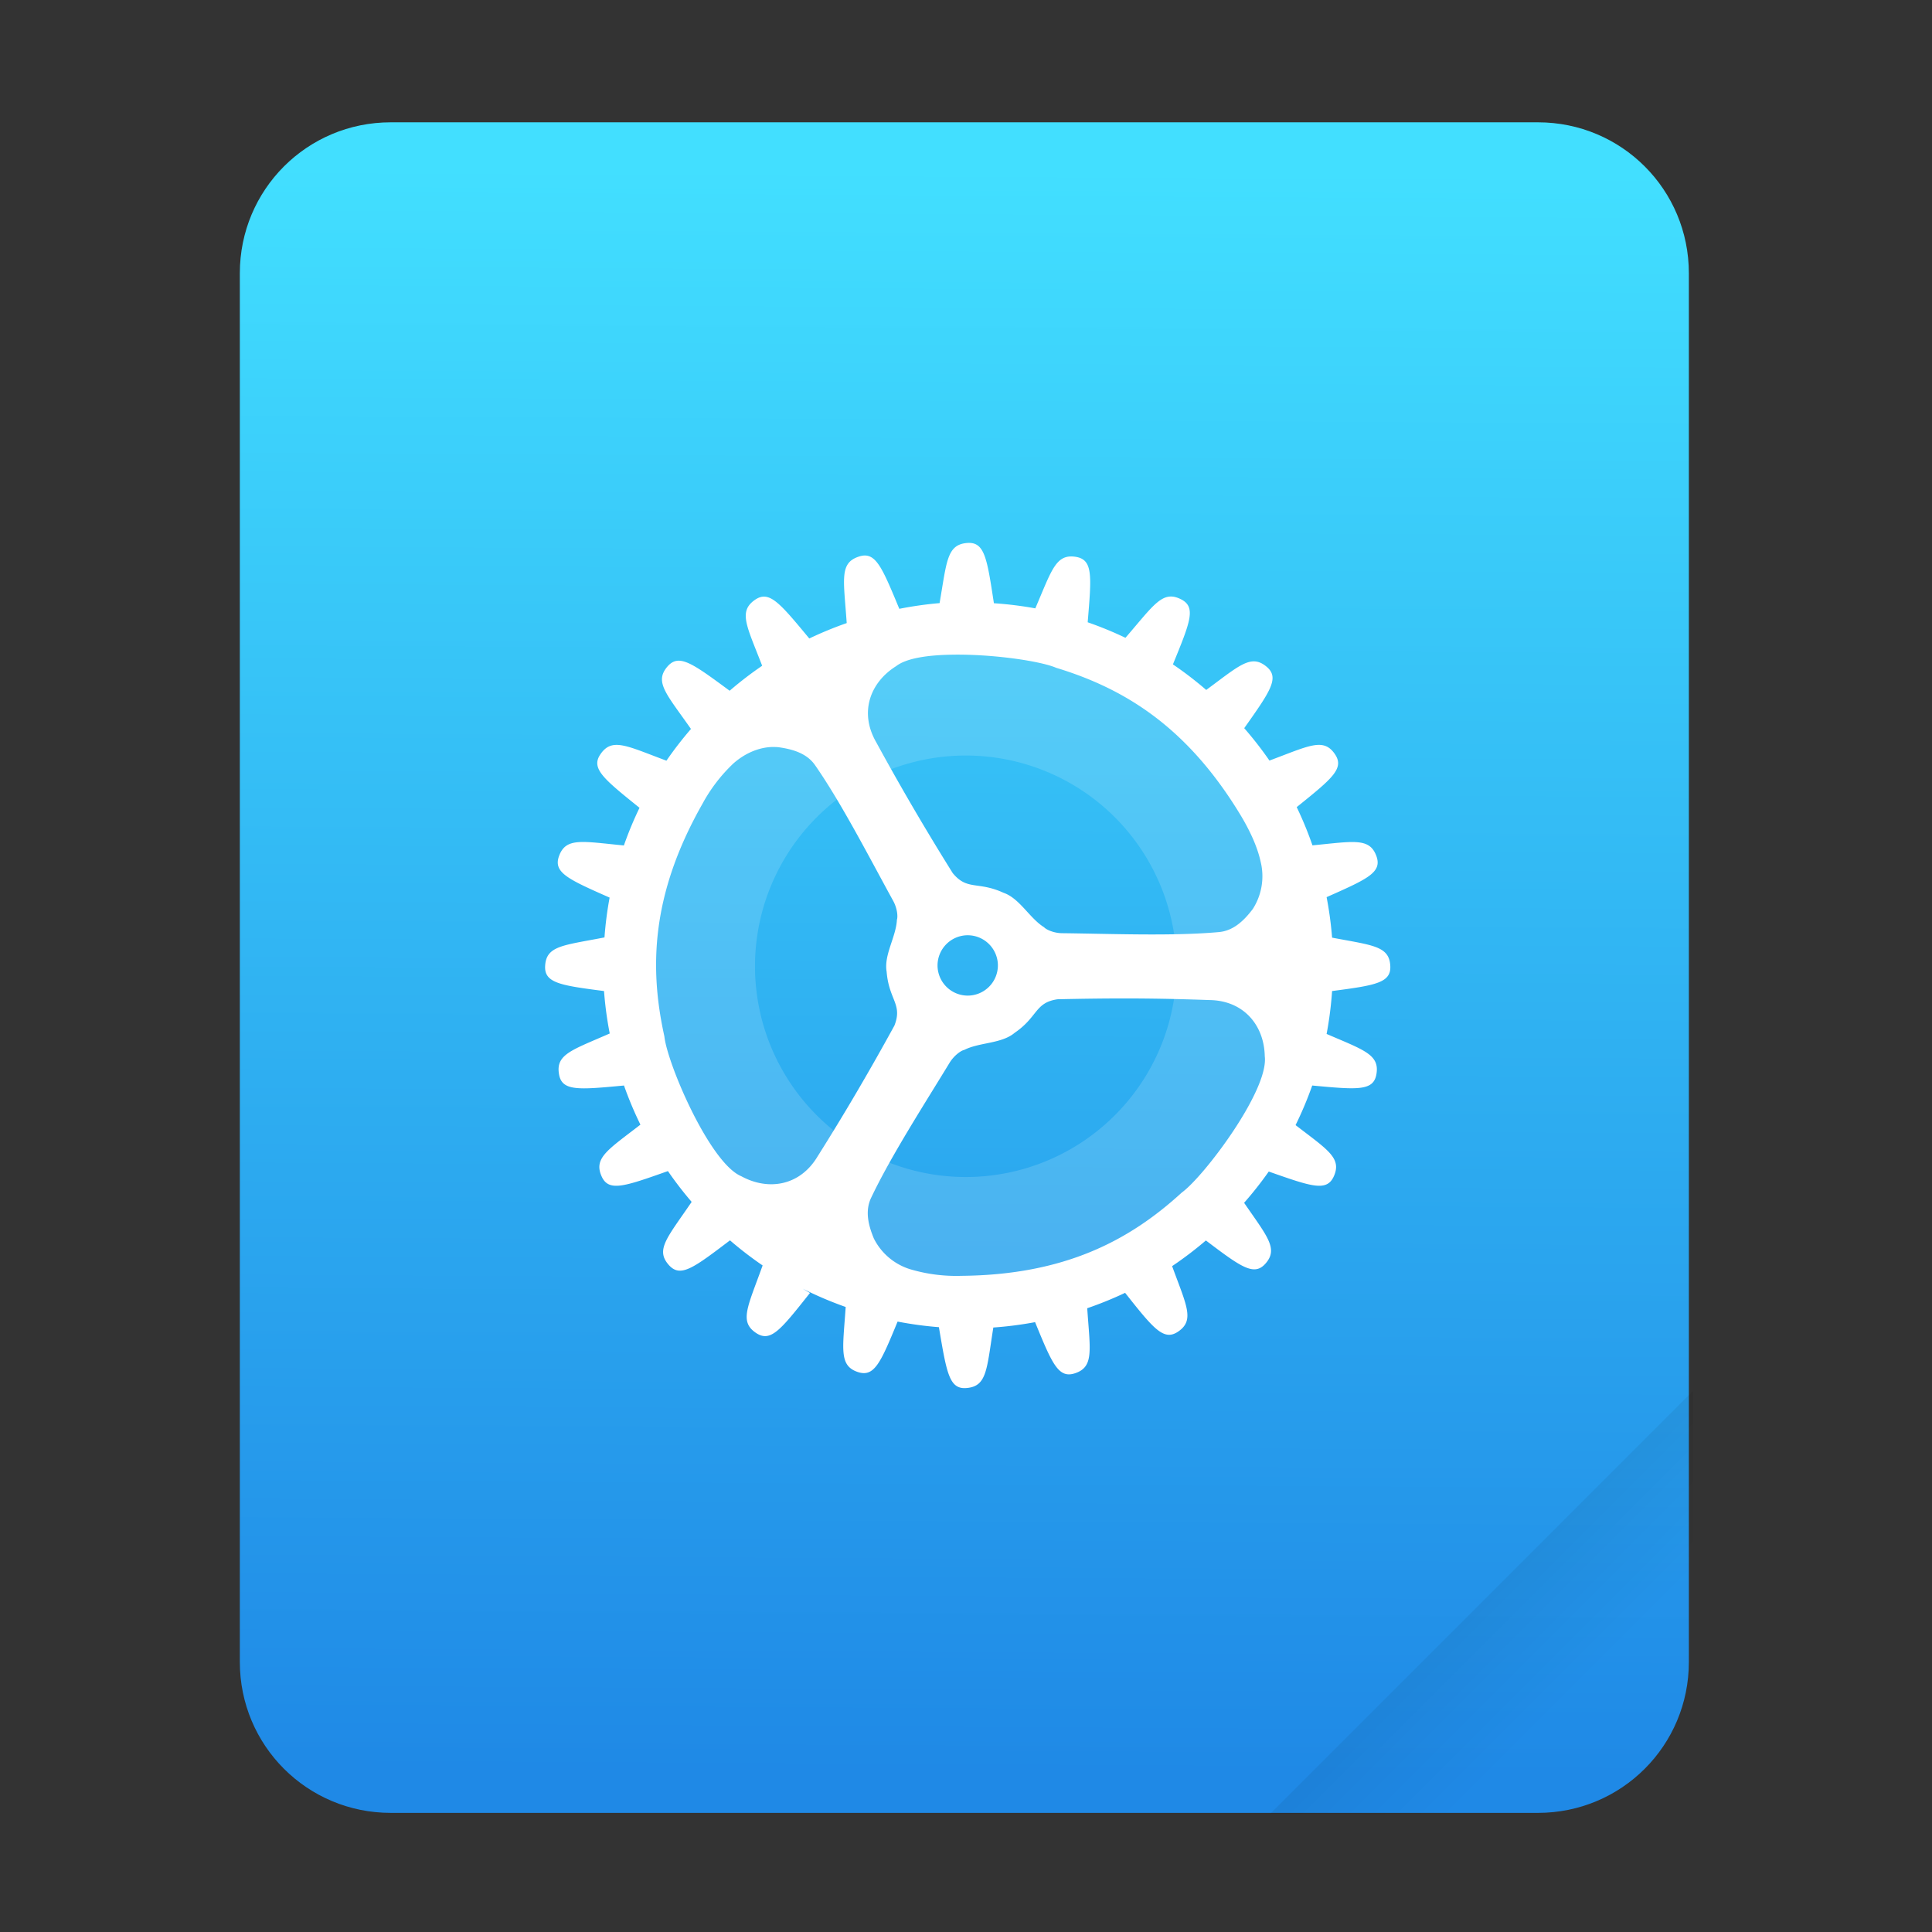 <?xml version="1.0" encoding="UTF-8" standalone="no"?>
<svg
   xmlns:dc="http://purl.org/dc/elements/1.1/"
   xmlns:cc="http://creativecommons.org/ns#"
   xmlns:rdf="http://www.w3.org/1999/02/22-rdf-syntax-ns#"
   xmlns:svg="http://www.w3.org/2000/svg"
   xmlns="http://www.w3.org/2000/svg"
   xmlns:xlink="http://www.w3.org/1999/xlink"
   xmlns:sodipodi="http://sodipodi.sourceforge.net/DTD/sodipodi-0.dtd"
   xmlns:inkscape="http://www.inkscape.org/namespaces/inkscape"
   width="64"
   height="64"
   version="1.1"
   viewBox="0 0 16.933 16.933"
   id="svg25"
   sodipodi:docname="application-vnd.appimage.svg"
   inkscape:version="1.0.2 (e86c870879, 2021-01-15)">
  <rect x="0" y="0" width="16.933" height="16.933" fill="#333333" stroke="none"/>
  <sodipodi:namedview
     pagecolor="#ffffff"
     bordercolor="#666666"
     borderopacity="1"
     objecttolerance="10"
     gridtolerance="10"
     guidetolerance="10"
     inkscape:pageopacity="0"
     inkscape:pageshadow="2"
     inkscape:window-width="1848"
     inkscape:window-height="1056"
     id="namedview27"
     showgrid="false"
     inkscape:zoom="7.1578051"
     inkscape:cx="23.455346"
     inkscape:cy="63.419621"
     inkscape:window-x="72"
     inkscape:window-y="24"
     inkscape:window-maximized="1"
     inkscape:current-layer="svg25" />
  <defs
     id="defs7">
    <linearGradient
       id="a"
       x1="49.571"
       x2="51.714"
       y1="52.714"
       y2="54.857"
       gradientTransform="matrix(2.333,0,0,2.333,-68.667,-72.001)"
       gradientUnits="userSpaceOnUse">
      <stop
         offset="0"
         id="stop2" />
      <stop
         stop-opacity="0"
         offset="1"
         id="stop4" />
    </linearGradient>
    <linearGradient
       id="b"
       x1="7.937"
       x2="7.937"
       y1="15.346"
       y2="16.933"
       gradientUnits="userSpaceOnUse"
       xlink:href="#a-3" />
    <linearGradient
       id="a-3">
      <stop
         offset="0"
         id="stop3" />
      <stop
         stop-opacity="0"
         offset="1"
         id="stop5" />
    </linearGradient>
    <radialGradient
       id="c"
       cx="35"
       cy="4"
       r="3.728"
       gradientTransform="matrix(1.696,0,0,1.073,-24.361,-0.292)"
       gradientUnits="userSpaceOnUse"
       xlink:href="#a-3" />
    <linearGradient
       id="d"
       x1="43"
       x2="46.748"
       y1="12"
       y2="8.252"
       gradientUnits="userSpaceOnUse"
       xlink:href="#a-3" />
    <radialGradient
       id="e"
       cx="52"
       cy="22"
       r="5.206"
       gradientTransform="matrix(0.96,0,0,1.333,2.058,-7.328)"
       gradientUnits="userSpaceOnUse"
       xlink:href="#a-3" />
    <linearGradient
       id="f"
       x1="5.821"
       x2="5.821"
       y1="1.058"
       gradientUnits="userSpaceOnUse"
       xlink:href="#a-3" />
    <radialGradient
       id="g"
       cx="3.175"
       cy="1.323"
       r="0.794"
       gradientTransform="matrix(0,-1.333,1.667,0,0.97,5.292)"
       gradientUnits="userSpaceOnUse"
       xlink:href="#a-3" />
    <linearGradient
       id="h"
       x1="13.758"
       x2="15.081"
       y1="10.583"
       y2="10.583"
       gradientUnits="userSpaceOnUse"
       xlink:href="#a-3" />
    <linearGradient
       id="i"
       x1="3.175"
       x2="1.852"
       y1="8.466"
       y2="8.466"
       gradientUnits="userSpaceOnUse"
       xlink:href="#a-3" />
    <radialGradient
       id="j"
       cx="13.758"
       cy="15.346"
       r="0.794"
       gradientTransform="matrix(0,2,-1.667,0,39.334,-12.171)"
       gradientUnits="userSpaceOnUse"
       xlink:href="#a-3" />
    <radialGradient
       id="k"
       cx="3.175"
       cy="15.346"
       r="0.794"
       gradientTransform="matrix(-1.667,0,0,-2,8.466,46.037)"
       gradientUnits="userSpaceOnUse"
       xlink:href="#a-3" />
    <linearGradient
       id="l"
       x1="7.937"
       x2="7.937"
       y1="15.346"
       y2="16.668"
       gradientUnits="userSpaceOnUse"
       xlink:href="#a-3" />
    <radialGradient
       id="m"
       cx="35"
       cy="4"
       r="3.728"
       gradientTransform="matrix(1.611,0,0,0.805,-21.403,0.78)"
       gradientUnits="userSpaceOnUse"
       xlink:href="#a-3" />
    <linearGradient
       id="n"
       x1="43"
       x2="46.004"
       y1="12"
       y2="8.996"
       gradientUnits="userSpaceOnUse"
       xlink:href="#a-3" />
    <radialGradient
       id="o"
       cx="52"
       cy="22"
       r="5.206"
       gradientTransform="matrix(0.768,0,0,1.227,12.047,-4.999)"
       gradientUnits="userSpaceOnUse"
       xlink:href="#a-3" />
    <linearGradient
       id="p"
       x1="5.821"
       x2="5.821"
       y1="1.058"
       y2="0.265"
       gradientUnits="userSpaceOnUse"
       xlink:href="#a-3" />
    <radialGradient
       id="q"
       cx="3.175"
       cy="1.323"
       r="0.794"
       gradientTransform="matrix(0,-1,1.333,0,1.411,4.233)"
       gradientUnits="userSpaceOnUse"
       xlink:href="#a-3" />
    <linearGradient
       id="r"
       x1="13.758"
       x2="14.816"
       y1="10.583"
       y2="10.583"
       gradientUnits="userSpaceOnUse"
       xlink:href="#a-3" />
    <linearGradient
       id="s"
       x1="3.175"
       x2="2.117"
       y1="8.466"
       y2="8.466"
       gradientUnits="userSpaceOnUse"
       xlink:href="#a-3" />
    <radialGradient
       id="t"
       cx="13.758"
       cy="15.346"
       r="0.794"
       gradientTransform="matrix(0,1.667,-1.333,0,34.219,-7.585)"
       gradientUnits="userSpaceOnUse"
       xlink:href="#a-3" />
    <radialGradient
       id="u"
       cx="3.175"
       cy="15.346"
       r="0.794"
       gradientTransform="matrix(-1.333,0,0,-1.667,7.408,40.921)"
       gradientUnits="userSpaceOnUse"
       xlink:href="#a-3" />
    <linearGradient
       id="v"
       x1="21.039"
       x2="21.039"
       y1="2"
       y2="62"
       gradientTransform="matrix(0.265,0,0,0.265,45.221,-0.507)"
       gradientUnits="userSpaceOnUse">
      <stop
         stop-color="#42dfff"
         offset="0"
         id="stop17" />
      <stop
         stop-color="#1f89e6"
         offset="1"
         id="stop19" />
    </linearGradient>
    <radialGradient
       id="w"
       cx="40"
       cy="12"
       r="8"
       gradientTransform="matrix(0.397,0,0,-0.529,41.517,10.341)"
       gradientUnits="userSpaceOnUse"
       xlink:href="#a-3" />
    <radialGradient
       id="x"
       cx="10.583"
       cy="4.233"
       r="2.117"
       gradientTransform="matrix(-2,0,0,-2,76.971,12.457)"
       gradientUnits="userSpaceOnUse"
       xlink:href="#a-3" />
    <radialGradient
       id="y"
       cx="40"
       cy="12"
       r="8"
       gradientTransform="matrix(0,-0.397,0.529,0,49.455,18.278)"
       gradientUnits="userSpaceOnUse"
       xlink:href="#a-3" />
    <linearGradient
       id="z"
       x1="10.583"
       x2="6.35"
       y1="3.175"
       y2="3.175"
       gradientTransform="matrix(1,0,0,0.667,45.221,1.169)"
       gradientUnits="userSpaceOnUse"
       xlink:href="#a-3" />
    <linearGradient
       id="A"
       x1="10.583"
       x2="8.731"
       y1="3.043"
       y2="3.043"
       gradientTransform="matrix(1,0,0,0.667,45.221,1.169)"
       gradientUnits="userSpaceOnUse"
       xlink:href="#a-3" />
    <radialGradient
       id="B"
       cx="10.583"
       cy="4.233"
       r="2.117"
       gradientTransform="matrix(-0.875,0,0,-0.878,65.065,7.71)"
       gradientUnits="userSpaceOnUse"
       xlink:href="#a-3" />
    <radialGradient
       id="C"
       cx="40"
       cy="12"
       r="8"
       gradientTransform="matrix(0,-0.346,0.233,0,53.011,16.244)"
       gradientUnits="userSpaceOnUse"
       xlink:href="#a-3" />
    <linearGradient
       id="D"
       x1="10.583"
       x2="6.35"
       y1="3.175"
       y2="3.175"
       gradientTransform="matrix(1,0,0,0.667,-14.574,54.57)"
       gradientUnits="userSpaceOnUse"
       xlink:href="#a-3" />
    <linearGradient
       id="E"
       x1="10.583"
       x2="8.724"
       y1="3.043"
       y2="3.043"
       gradientTransform="matrix(1,0,0,0.667,-14.574,54.57)"
       gradientUnits="userSpaceOnUse"
       xlink:href="#a-3" />
    <radialGradient
       id="F"
       cx="40"
       cy="12"
       r="8"
       gradientTransform="matrix(0.379,0,0,-0.232,42.22,6.78)"
       gradientUnits="userSpaceOnUse"
       xlink:href="#a-3" />
    <linearGradient
       id="G"
       x1="40"
       x2="46"
       y1="17"
       y2="11"
       gradientTransform="matrix(0.265,0,0,0.265,45.221,-0.507)"
       gradientUnits="userSpaceOnUse">
      <stop
         stop-color="#fefefe"
         offset="0"
         id="stop26" />
      <stop
         stop-color="#e9e9e9"
         offset="1"
         id="stop28" />
    </linearGradient>
    <linearGradient
       inkscape:collect="always"
       xlink:href="#v"
       id="linearGradient935"
       x1="77.683"
       y1="25.544"
       x2="77.382"
       y2="78.658"
       gradientUnits="userSpaceOnUse"
       gradientTransform="matrix(0.265,0,0,0.265,-15.821,-5.322)" />
    <linearGradient
       id="a-6"
       x1="21.039"
       x2="21.039"
       y1="2"
       y2="62"
       gradientTransform="matrix(0.265,0,0,0.265,-3.153,0.689)"
       gradientUnits="userSpaceOnUse">
      <stop
         stop-color="#858585"
         offset="0"
         id="stop7" />
      <stop
         stop-color="#383838"
         offset="1"
         id="stop9" />
    </linearGradient>
    <linearGradient
       inkscape:collect="always"
       xlink:href="#v"
       id="linearGradient1259"
       gradientUnits="userSpaceOnUse"
       gradientTransform="matrix(0.265,0,0,0.265,-15.821,-5.322)"
       x1="77.683"
       y1="25.544"
       x2="77.382"
       y2="78.658" />
    <linearGradient
       inkscape:collect="always"
       xlink:href="#a"
       id="linearGradient1261"
       gradientUnits="userSpaceOnUse"
       gradientTransform="matrix(2.333,0,0,2.333,-68.667,-72.001)"
       x1="49.571"
       y1="52.714"
       x2="51.714"
       y2="54.857" />
    <linearGradient
       inkscape:collect="always"
       xlink:href="#a"
       id="linearGradient1274"
       gradientUnits="userSpaceOnUse"
       gradientTransform="matrix(2.333,0,0,2.333,-68.667,-72.001)"
       x1="49.571"
       y1="52.714"
       x2="51.714"
       y2="54.857" />
  </defs>
  <path
     id="rect926"
     style="fill:url(#linearGradient935);fill-opacity:1;stroke-width:0.132;stroke-linecap:square"
     d="m 3.425,1.072 c -0.733,0 -1.323,0.59 -1.323,1.323 V 14.566 c 0,0.733 0.59,1.323 1.323,1.323 H 13.479 c 0.733,0 1.323,-0.59 1.323,-1.323 V 2.395 c 0,-0.733 -0.59,-1.323 -1.323,-1.323 z" />
  <g
     transform="scale(0.265)"
     id="g13">
    <path
       d="M 56,46 42,60 h 9 c 2.77,0 5,-2.23 5,-5 z"
       fill="url(#a)"
       fill-rule="evenodd"
       opacity="0.1"
       stroke-width="8.819"
       style="fill:url(#linearGradient1274);paint-order:stroke fill markers"
       id="path11" />
  </g>
  <g
     transform="matrix(0.903,0,0,0.903,0.819,-0.269)"
     fill="#ffffff"
     id="g23">
    <path
       d="m 8.467,6.238 a 3.44,3.44 0 0 0 -3.44,3.44 3.44,3.44 0 0 0 3.44,3.439 3.44,3.44 0 0 0 3.44,-3.44 3.44,3.44 0 0 0 -3.44,-3.44 z m 0,1.393 A 2.046,2.046 0 0 1 10.513,9.677 2.046,2.046 0 0 1 8.467,11.722 2.046,2.046 0 0 1 6.421,9.677 2.046,2.046 0 0 1 8.467,7.631 Z"
       opacity="0.15"
       style="paint-order:stroke markers fill"
       id="path15" />
    <g
       transform="translate(-4.2406e-8,-280.07)"
       style="paint-order:stroke markers fill"
       id="g21">
      <path
         d="m 8.467,304.406 a 2.91,2.91 0 0 0 -2.91,2.91 2.91,2.91 0 0 0 2.91,2.911 2.91,2.91 0 0 0 2.91,-2.91 2.91,2.91 0 0 0 -2.91,-2.91 z m 0,1.323 a 1.587,1.587 0 0 1 1.587,1.588 1.587,1.587 0 0 1 -1.587,1.587 1.587,1.587 0 0 1 -1.588,-1.587 1.587,1.587 0 0 1 1.588,-1.588 z"
         id="path17"
         style="fill:#808080;fill-opacity:1" />
      <path
         d="m 7.938,303.216 h 1.058 v 1.852 H 7.938 Z m 0,6.35 h 1.058 v 1.852 H 7.938 Z m 4.63,-2.778 v 1.058 h -1.852 v -1.058 z m -6.35,0 v 1.058 H 4.366 v -1.058 z m 5.522,3.055 -0.747,0.748 -1.31,-1.31 0.748,-0.748 z m -4.49,-4.49 -0.747,0.748 -1.31,-1.31 0.748,-0.748 z m -1.309,5.238 -0.748,-0.748 1.31,-1.31 0.748,0.748 z m 4.49,-4.49 -0.748,-0.748 1.31,-1.31 0.748,0.748 z"
         id="path19"
         style="fill:#808080;fill-opacity:1" />
    </g>
  </g>
  <g
     id="g1173"
     transform="translate(-17.686,1.552)">
    <g
       transform="translate(-43.76,-1.438)"
       id="g119">
      <g
         opacity="0.15"
         id="g69">
        <path
           fill="url(#b)"
           opacity="1"
           d="m 3.175,15.346 h 10.583 v 1.587 H 3.175 Z"
           transform="translate(45.221,-0.243)"
           id="path49"
           style="fill:url(#b)" />
        <path
           transform="matrix(0.265,0,0,0.265,45.221,-0.243)"
           d="M 35,0 V 7 L 42,0 Z"
           fill="url(#c)"
           opacity="1"
           id="path51"
           style="fill:url(#c)" />
        <path
           transform="matrix(0.265,0,0,0.265,45.221,-0.243)"
           d="m 42,0 -7,7 14,15 9,-9 V 3.545 L 54.455,0 Z"
           fill="url(#d)"
           opacity="1"
           id="path53"
           style="fill:url(#d)" />
        <path
           transform="matrix(0.265,0,0,0.265,45.221,-0.243)"
           d="m 58,13 -9,9 h 9 z"
           fill="url(#e)"
           opacity="1"
           id="path55"
           style="fill:url(#e)" />
        <path
           fill="url(#f)"
           opacity="1"
           d="M 3.175,0 H 9.26 V 1.058 H 3.175 Z"
           transform="translate(45.221,-0.243)"
           id="path57"
           style="fill:url(#f)" />
        <path
           fill="url(#g)"
           opacity="1"
           d="M 1.587,0 H 3.174 V 1.058 H 1.587 Z"
           transform="translate(45.221,-0.243)"
           id="path59"
           style="fill:url(#g)" />
        <path
           fill="url(#h)"
           opacity="1"
           d="m 13.758,5.821 h 1.587 v 9.525 h -1.587 z"
           transform="translate(45.221,-0.243)"
           id="path61"
           style="fill:url(#h)" />
        <path
           fill="url(#i)"
           opacity="1"
           d="M 1.587,1.058 H 3.174 V 15.345 H 1.587 Z"
           transform="translate(45.221,-0.243)"
           id="path63"
           style="fill:url(#i)" />
        <path
           fill="url(#j)"
           opacity="1"
           d="m 13.758,15.346 h 1.587 v 1.587 h -1.587 z"
           transform="translate(45.221,-0.243)"
           id="path65"
           style="fill:url(#j)" />
        <path
           fill="url(#k)"
           opacity="1"
           d="m 1.587,15.346 h 1.587 v 1.587 H 1.587 Z"
           transform="translate(45.221,-0.243)"
           id="path67"
           style="fill:url(#k)" />
      </g>
      <g
         transform="translate(45.221,-0.243)"
         opacity="0.25"
         id="g91">
        <path
           fill="url(#l)"
           opacity="1"
           d="m 3.175,15.346 h 10.583 v 1.587 H 3.175 Z"
           id="path71"
           style="fill:url(#l)" />
        <path
           transform="scale(0.265)"
           d="M 35,0 V 7 L 42,0 Z"
           fill="url(#m)"
           opacity="1"
           id="path73"
           style="fill:url(#m)" />
        <path
           transform="scale(0.265)"
           d="m 42,0 -7,7 14,15 9,-9 V 3.545 L 54.455,0 Z"
           fill="url(#n)"
           opacity="1"
           id="path75"
           style="fill:url(#n)" />
        <path
           transform="scale(0.265)"
           d="m 58,13 -9,9 h 9 z"
           fill="url(#o)"
           opacity="1"
           id="path77"
           style="fill:url(#o)" />
        <path
           fill="url(#p)"
           opacity="1"
           d="M 3.175,0 H 9.26 V 1.058 H 3.175 Z"
           id="path79"
           style="fill:url(#p)" />
        <rect
           x="1.587"
           width="1.587"
           height="1.058"
           ry="0"
           fill="url(#q)"
           opacity="1"
           id="rect81"
           y="0"
           style="fill:url(#q)" />
        <path
           fill="url(#r)"
           opacity="1"
           d="m 13.758,5.821 h 1.587 v 9.525 h -1.587 z"
           id="path83"
           style="fill:url(#r)" />
        <path
           fill="url(#s)"
           opacity="1"
           d="M 1.587,1.058 H 3.174 V 15.345 H 1.587 Z"
           id="path85"
           style="fill:url(#s)" />
        <path
           fill="url(#t)"
           opacity="1"
           d="m 13.758,15.346 h 1.587 v 1.587 h -1.587 z"
           id="path87"
           style="fill:url(#t)" />
        <path
           fill="url(#u)"
           opacity="1"
           d="m 1.587,15.346 h 1.587 v 1.587 H 1.587 Z"
           id="path89"
           style="fill:url(#u)" />
      </g>
      <path
         d="m 48.132,0.022 a 0.528,0.528 0 0 0 -0.53,0.53 v 14.815 c 0,0.293 0.237,0.53 0.53,0.53 h 11.112 c 0.293,0 0.53,-0.237 0.53,-0.53 V 5.048 c 0,-0.264 -0.162,-0.69 -0.53,-1.058 L 55.804,0.55 A 1.325,1.325 0 0 0 54.746,0.021 Z"
         fill="url(#v)"
         id="path93"
         style="fill:url(#v)" />
      <path
         d="m 57.392,3.99 v 4.234 h 2.381 V 5.049 c 0,-0.035 -0.007,-0.08 -0.01,-0.12 -0.04,-0.263 -0.202,-0.621 -0.519,-0.938 z"
         fill="url(#w)"
         opacity="0.05"
         id="path95"
         style="fill:url(#w)" />
      <path
         fill="none"
         d="m 53.942,-0.785 h 6.636 V 5.85 h -6.636 z"
         id="path97" />
      <rect
         x="51.571"
         y="3.991"
         width="4.233"
         height="4.233"
         ry="0"
         fill="url(#x)"
         opacity="0.05"
         id="rect99"
         style="fill:url(#x)" />
      <path
         d="m 51.571,0.022 v 2.381 h 4.233 V 0.551 A 1.325,1.325 0 0 0 54.746,0.022 Z"
         fill="url(#y)"
         opacity="0.05"
         id="path101"
         style="fill:url(#y)" />
      <rect
         x="51.571"
         y="2.403"
         width="4.233"
         height="1.587"
         ry="0"
         fill="url(#z)"
         opacity="0.05"
         id="rect103"
         style="fill:url(#z)" />
      <rect
         x="52.894"
         y="2.403"
         width="2.91"
         height="1.587"
         ry="0"
         fill="url(#A)"
         opacity="0.2"
         id="rect105"
         style="fill:url(#A)" />
      <rect
         x="52.894"
         y="3.991"
         width="2.91"
         height="2.91"
         ry="0"
         fill="url(#B)"
         opacity="0.2"
         id="rect107"
         style="fill:url(#B)" />
      <path
         d="m 52.894,0.022 v 2.381 h 2.91 V 0.551 A 1.4,1.4 0 0 0 55.36,0.176 L 54.746,0.022 Z"
         fill="url(#C)"
         opacity="0.2"
         id="path109"
         style="fill:url(#C)" />
      <rect
         transform="rotate(-90)"
         x="-8.224"
         y="55.804"
         width="4.233"
         height="1.587"
         ry="0"
         fill="url(#D)"
         opacity="0.05"
         id="rect111"
         style="fill:url(#D)" />
      <rect
         transform="rotate(-90)"
         x="-6.901"
         y="55.804"
         width="2.91"
         height="1.587"
         ry="0"
         fill="url(#E)"
         opacity="0.2"
         id="rect113"
         style="fill:url(#E)" />
      <path
         d="m 57.392,3.99 v 2.911 h 2.381 V 5.05 L 59.657,4.584 c -0.086,-0.192 -0.22,-0.4 -0.413,-0.592 z"
         fill="url(#F)"
         opacity="0.2"
         id="path115"
         style="fill:url(#F)" />
      <path
         d="m 55.275,0.133 v 3.856 c 0,0.293 0.236,0.53 0.53,0.53 h 3.826 a 2.017,2.017 0 0 0 -0.382,-0.53 l -3.44,-3.44 A 1.375,1.375 0 0 0 55.28,0.133 Z"
         fill="url(#G)"
         id="path117"
         style="fill:url(#G)" />
    </g>
    <path
       class="ColorScheme-Text"
       d="m 9.927,4.4 c -0.177,0.015 -0.177,0.163 -0.24,0.527 a 3.2,3.184 0 0 0 -0.353,0.05 c -0.156,-0.376 -0.21,-0.507 -0.357,-0.457 -0.17,0.057 -0.13,0.202 -0.104,0.582 a 3.2,3.184 0 0 0 -0.328,0.135 c -0.263,-0.317 -0.353,-0.427 -0.48,-0.336 -0.143,0.103 -0.066,0.23 0.067,0.575 a 3.2,3.184 0 0 0 -0.285,0.219 c -0.331,-0.244 -0.446,-0.329 -0.547,-0.21 -0.114,0.135 -0.007,0.238 0.208,0.545 a 3.2,3.184 0 0 0 -0.215,0.278 c -0.347,-0.129 -0.475,-0.204 -0.576,-0.06 -0.09,0.127 0.021,0.216 0.34,0.473 a 3.2,3.184 0 0 0 -0.137,0.33 c -0.365,-0.035 -0.508,-0.073 -0.568,0.092 -0.053,0.145 0.076,0.203 0.443,0.365 a 3.2,3.184 0 0 0 -0.045,0.349 c -0.36,0.07 -0.509,0.072 -0.52,0.247 -0.01,0.152 0.13,0.173 0.516,0.223 a 3.2,3.184 0 0 0 0.05,0.372 c -0.33,0.145 -0.473,0.182 -0.445,0.354 0.024,0.153 0.166,0.14 0.57,0.102 a 3.2,3.184 0 0 0 0.144,0.343 c -0.282,0.218 -0.41,0.29 -0.342,0.449 0.061,0.143 0.196,0.095 0.583,-0.042 a 3.2,3.184 0 0 0 0.208,0.27 c -0.212,0.312 -0.319,0.417 -0.202,0.551 0.102,0.117 0.215,0.031 0.538,-0.214 a 3.2,3.184 0 0 0 0.286,0.22 c -0.129,0.36 -0.207,0.49 -0.06,0.59 0.13,0.089 0.217,-0.024 0.475,-0.349 l -0.063,-0.037 a 3.2,3.184 0 0 0 0.376,0.16 c -0.025,0.37 -0.06,0.514 0.106,0.57 0.145,0.048 0.2,-0.08 0.349,-0.442 a 3.2,3.184 0 0 0 0.362,0.049 c 0.069,0.408 0.091,0.549 0.247,0.533 0.175,-0.017 0.172,-0.166 0.23,-0.53 a 3.2,3.184 0 0 0 0.366,-0.047 c 0.15,0.367 0.205,0.496 0.35,0.448 0.168,-0.056 0.132,-0.2 0.107,-0.57 a 3.2,3.184 0 0 0 0.332,-0.135 c 0.25,0.316 0.339,0.426 0.466,0.339 0.145,-0.1 0.072,-0.228 -0.054,-0.573 a 3.2,3.184 0 0 0 0.296,-0.225 c 0.31,0.235 0.423,0.316 0.523,0.202 0.114,-0.13 0.014,-0.238 -0.188,-0.532 a 3.2,3.184 0 0 0 0.216,-0.274 c 0.378,0.133 0.511,0.18 0.572,0.038 0.068,-0.158 -0.058,-0.23 -0.337,-0.445 a 3.2,3.184 0 0 0 0.146,-0.347 c 0.398,0.037 0.539,0.05 0.563,-0.102 0.028,-0.17 -0.113,-0.21 -0.437,-0.35 a 3.2,3.184 0 0 0 0.048,-0.376 c 0.382,-0.05 0.52,-0.072 0.51,-0.223 -0.01,-0.173 -0.158,-0.178 -0.51,-0.245 a 3.2,3.184 0 0 0 -0.048,-0.355 c 0.361,-0.16 0.489,-0.217 0.436,-0.361 -0.06,-0.163 -0.201,-0.127 -0.56,-0.093 a 3.2,3.184 0 0 0 -0.138,-0.335 c 0.313,-0.252 0.422,-0.34 0.333,-0.467 -0.1,-0.144 -0.228,-0.069 -0.572,0.059 a 3.2,3.184 0 0 0 -0.221,-0.284 c 0.232,-0.328 0.313,-0.444 0.193,-0.541 -0.135,-0.11 -0.238,-0.006 -0.526,0.206 a 3.2,3.184 0 0 0 -0.292,-0.224 c 0.153,-0.374 0.207,-0.504 0.068,-0.572 -0.16,-0.079 -0.235,0.051 -0.484,0.339 a 3.2,3.184 0 0 0 -0.331,-0.136 c 0.034,-0.41 0.048,-0.55 -0.107,-0.574 -0.173,-0.026 -0.208,0.117 -0.352,0.452 a 3.2,3.184 0 0 0 -0.363,-0.045 c -0.061,-0.401 -0.082,-0.541 -0.237,-0.528 z m -0.129,0.979 c 0.354,-0.006 0.775,0.056 0.911,0.115 0.595,0.181 1.145,0.514 1.614,1.288 0.087,0.144 0.15,0.284 0.178,0.412 a 0.532,0.532 0 0 1 -0.069,0.414 c -0.074,0.098 -0.167,0.19 -0.295,0.202 -0.401,0.037 -0.945,0.015 -1.374,0.01 -0.072,0 -0.14,-0.03 -0.16,-0.052 -0.128,-0.08 -0.214,-0.253 -0.355,-0.302 -0.227,-0.104 -0.318,-0.017 -0.446,-0.173 a 22.154,22.154 0 0 1 -0.67,-1.146 c -0.152,-0.263 -0.053,-0.526 0.175,-0.668 0.09,-0.07 0.279,-0.097 0.491,-0.1 z m -1.579,0.809 c 0.019,0 0.037,0 0.056,0.002 0.122,0.017 0.248,0.052 0.321,0.158 0.23,0.33 0.478,0.813 0.684,1.188 0.035,0.063 0.043,0.137 0.033,0.166 -0.007,0.15 -0.116,0.309 -0.09,0.456 0.02,0.248 0.142,0.284 0.068,0.472 -0.213,0.389 -0.44,0.777 -0.673,1.146 -0.155,0.26 -0.433,0.303 -0.669,0.174 -0.277,-0.116 -0.65,-0.99 -0.674,-1.226 -0.134,-0.606 -0.114,-1.248 0.332,-2.035 a 1.41,1.41 0 0 1 0.272,-0.356 c 0.09,-0.08 0.21,-0.141 0.34,-0.145 z m 1.714,1.65 a 0.265,0.265 0 0 1 0.265,0.265 0.265,0.265 0 0 1 -0.265,0.264 0.265,0.265 0 0 1 -0.264,-0.264 0.265,0.265 0 0 1 0.264,-0.265 z m 1.455,0.554 h 0.001 c 0.222,0.001 0.444,0.006 0.663,0.014 0.303,0.004 0.48,0.224 0.485,0.492 0.038,0.298 -0.534,1.056 -0.727,1.195 -0.459,0.42 -1.026,0.722 -1.932,0.73 a 1.418,1.418 0 0 1 -0.446,-0.057 0.531,0.531 0 0 1 -0.321,-0.27 c -0.047,-0.113 -0.08,-0.24 -0.024,-0.357 0.172,-0.363 0.466,-0.819 0.688,-1.184 0.038,-0.062 0.098,-0.106 0.128,-0.112 0.134,-0.068 0.327,-0.053 0.442,-0.15 0.205,-0.14 0.176,-0.265 0.376,-0.294 0.222,-0.005 0.445,-0.008 0.667,-0.007 z"
       fill="#ffffff"
       id="path121" />
  </g>
  <g
     id="g1200-5"
     transform="translate(17.332,0.337)">
    <path
       id="rect926-6"
       style="fill:url(#linearGradient1259);fill-opacity:1;stroke-width:0.132;stroke-linecap:square"
       d="m 3.425,1.072 c -0.733,0 -1.323,0.59 -1.323,1.323 V 14.566 c 0,0.733 0.59,1.323 1.323,1.323 H 13.479 c 0.733,0 1.323,-0.59 1.323,-1.323 V 2.395 c 0,-0.733 -0.59,-1.323 -1.323,-1.323 z" />
    <g
       transform="scale(0.265)"
       id="g13-2">
      <path
         d="M 56,46 42,60 h 9 c 2.77,0 5,-2.23 5,-5 z"
         fill="url(#a)"
         fill-rule="evenodd"
         opacity="0.1"
         stroke-width="8.819"
         style="fill:url(#linearGradient1261);paint-order:stroke fill markers"
         id="path11-9" />
    </g>
    <g
       transform="matrix(0.903,0,0,0.903,0.819,-0.269)"
       fill="#ffffff"
       id="g23-1">
      <path
         d="m 8.467,6.238 a 3.44,3.44 0 0 0 -3.44,3.44 3.44,3.44 0 0 0 3.44,3.439 3.44,3.44 0 0 0 3.44,-3.44 3.44,3.44 0 0 0 -3.44,-3.44 z m 0,1.393 A 2.046,2.046 0 0 1 10.513,9.677 2.046,2.046 0 0 1 8.467,11.722 2.046,2.046 0 0 1 6.421,9.677 2.046,2.046 0 0 1 8.467,7.631 Z"
         opacity="0.15"
         style="paint-order:stroke markers fill"
         id="path15-2" />
      <g
         transform="translate(-4.2406e-8,-280.07)"
         style="paint-order:stroke markers fill"
         id="g21-7">
        <path
           d="m 8.467,286.83 a 2.91,2.91 0 0 0 -2.91,2.91 2.91,2.91 0 0 0 2.91,2.911 2.91,2.91 0 0 0 2.91,-2.91 2.91,2.91 0 0 0 -2.91,-2.91 z m 0,1.323 a 1.587,1.587 0 0 1 1.587,1.588 1.587,1.587 0 0 1 -1.587,1.587 1.587,1.587 0 0 1 -1.588,-1.587 1.587,1.587 0 0 1 1.588,-1.588 z"
           id="path17-0" />
        <path
           d="m 7.938,285.64 h 1.058 v 1.852 H 7.938 Z m 0,6.35 h 1.058 v 1.852 H 7.938 Z m 4.63,-2.778 v 1.058 h -1.852 v -1.058 z m -6.35,0 v 1.058 H 4.366 v -1.058 z m 5.522,3.055 -0.747,0.748 -1.31,-1.31 0.748,-0.748 z m -4.49,-4.49 -0.747,0.748 -1.31,-1.31 0.748,-0.748 z m -1.309,5.238 -0.748,-0.748 1.31,-1.31 0.748,0.748 z m 4.49,-4.49 -0.748,-0.748 1.31,-1.31 0.748,0.748 z"
           id="path19-9" />
      </g>
    </g>
  </g>
  <path
     class="ColorScheme-Text"
     d="m 8.475,4.759 c -0.177,0.015 -0.177,0.163 -0.24,0.527 a 3.2,3.184 0 0 0 -0.353,0.05 c -0.156,-0.376 -0.21,-0.507 -0.357,-0.457 -0.17,0.057 -0.13,0.202 -0.104,0.582 a 3.2,3.184 0 0 0 -0.328,0.135 c -0.263,-0.317 -0.353,-0.427 -0.48,-0.336 -0.143,0.103 -0.066,0.23 0.067,0.575 a 3.2,3.184 0 0 0 -0.285,0.219 c -0.331,-0.244 -0.446,-0.329 -0.547,-0.21 -0.114,0.135 -0.007,0.238 0.208,0.545 a 3.2,3.184 0 0 0 -0.215,0.278 c -0.347,-0.129 -0.475,-0.204 -0.576,-0.06 -0.09,0.127 0.021,0.216 0.34,0.473 a 3.2,3.184 0 0 0 -0.137,0.33 c -0.365,-0.035 -0.508,-0.073 -0.568,0.092 -0.053,0.145 0.076,0.203 0.443,0.365 a 3.2,3.184 0 0 0 -0.045,0.349 c -0.36,0.07 -0.509,0.072 -0.52,0.247 -0.01,0.152 0.13,0.173 0.516,0.223 a 3.2,3.184 0 0 0 0.05,0.372 c -0.33,0.145 -0.473,0.182 -0.445,0.354 0.024,0.153 0.166,0.14 0.57,0.102 a 3.2,3.184 0 0 0 0.144,0.343 c -0.282,0.218 -0.41,0.29 -0.342,0.449 0.061,0.143 0.196,0.095 0.583,-0.042 a 3.2,3.184 0 0 0 0.208,0.27 c -0.212,0.312 -0.319,0.417 -0.202,0.551 0.102,0.117 0.215,0.031 0.538,-0.214 a 3.2,3.184 0 0 0 0.286,0.22 c -0.129,0.36 -0.207,0.49 -0.06,0.59 0.13,0.089 0.217,-0.024 0.475,-0.349 l -0.063,-0.037 a 3.2,3.184 0 0 0 0.376,0.16 c -0.025,0.37 -0.06,0.514 0.106,0.57 0.145,0.048 0.2,-0.08 0.349,-0.442 a 3.2,3.184 0 0 0 0.362,0.049 c 0.069,0.408 0.091,0.549 0.247,0.533 0.175,-0.017 0.172,-0.166 0.23,-0.53 a 3.2,3.184 0 0 0 0.366,-0.047 c 0.15,0.367 0.205,0.496 0.35,0.448 0.168,-0.056 0.132,-0.2 0.107,-0.57 a 3.2,3.184 0 0 0 0.332,-0.135 c 0.25,0.316 0.339,0.426 0.466,0.339 0.145,-0.1 0.072,-0.228 -0.054,-0.573 a 3.2,3.184 0 0 0 0.296,-0.225 c 0.31,0.235 0.423,0.316 0.523,0.202 0.114,-0.13 0.014,-0.238 -0.188,-0.532 a 3.2,3.184 0 0 0 0.216,-0.274 c 0.378,0.133 0.511,0.18 0.572,0.038 0.068,-0.158 -0.058,-0.23 -0.337,-0.445 a 3.2,3.184 0 0 0 0.146,-0.347 c 0.398,0.037 0.539,0.05 0.563,-0.102 0.028,-0.17 -0.113,-0.21 -0.437,-0.35 a 3.2,3.184 0 0 0 0.048,-0.376 c 0.382,-0.05 0.52,-0.072 0.51,-0.223 -0.01,-0.173 -0.158,-0.178 -0.51,-0.245 a 3.2,3.184 0 0 0 -0.048,-0.355 c 0.361,-0.16 0.489,-0.217 0.436,-0.361 -0.06,-0.163 -0.201,-0.127 -0.56,-0.093 a 3.2,3.184 0 0 0 -0.138,-0.335 c 0.313,-0.252 0.422,-0.34 0.333,-0.467 -0.1,-0.144 -0.228,-0.069 -0.572,0.059 a 3.2,3.184 0 0 0 -0.221,-0.284 c 0.232,-0.328 0.313,-0.444 0.193,-0.541 -0.135,-0.11 -0.238,-0.006 -0.526,0.206 a 3.2,3.184 0 0 0 -0.292,-0.224 c 0.153,-0.374 0.207,-0.504 0.068,-0.572 -0.16,-0.079 -0.235,0.051 -0.484,0.339 a 3.2,3.184 0 0 0 -0.331,-0.136 c 0.034,-0.41 0.048,-0.55 -0.107,-0.574 -0.173,-0.026 -0.208,0.117 -0.352,0.452 a 3.2,3.184 0 0 0 -0.363,-0.045 c -0.061,-0.401 -0.082,-0.541 -0.237,-0.528 z m -0.129,0.979 c 0.354,-0.006 0.775,0.056 0.911,0.115 0.595,0.181 1.145,0.514 1.614,1.288 0.087,0.144 0.15,0.284 0.178,0.412 a 0.532,0.532 0 0 1 -0.069,0.414 c -0.074,0.098 -0.167,0.19 -0.295,0.202 -0.401,0.037 -0.945,0.015 -1.374,0.01 -0.072,0 -0.14,-0.03 -0.16,-0.052 -0.128,-0.08 -0.214,-0.253 -0.355,-0.302 -0.227,-0.104 -0.318,-0.017 -0.446,-0.173 a 22.154,22.154 0 0 1 -0.67,-1.146 c -0.152,-0.263 -0.053,-0.526 0.175,-0.668 0.09,-0.07 0.279,-0.097 0.491,-0.1 z m -1.579,0.809 c 0.019,0 0.037,0 0.056,0.002 0.122,0.017 0.248,0.052 0.321,0.158 0.23,0.33 0.478,0.813 0.684,1.188 0.035,0.063 0.043,0.137 0.033,0.166 -0.007,0.15 -0.116,0.309 -0.09,0.456 0.02,0.248 0.142,0.284 0.068,0.472 -0.213,0.389 -0.44,0.777 -0.673,1.146 -0.155,0.26 -0.433,0.303 -0.669,0.174 -0.277,-0.116 -0.65,-0.99 -0.674,-1.226 -0.134,-0.606 -0.114,-1.248 0.332,-2.035 a 1.41,1.41 0 0 1 0.272,-0.356 c 0.09,-0.08 0.21,-0.141 0.34,-0.145 z m 1.714,1.65 a 0.265,0.265 0 0 1 0.265,0.265 0.265,0.265 0 0 1 -0.265,0.264 0.265,0.265 0 0 1 -0.264,-0.264 0.265,0.265 0 0 1 0.264,-0.265 z M 9.936,8.751 h 10e-4 c 0.222,10e-4 0.444,0.006 0.663,0.014 0.303,0.004 0.48,0.224 0.485,0.492 0.038,0.298 -0.534,1.056 -0.727,1.195 -0.459,0.42 -1.026,0.722 -1.932,0.73 a 1.418,1.418 0 0 1 -0.446,-0.057 0.531,0.531 0 0 1 -0.321,-0.27 c -0.047,-0.113 -0.08,-0.24 -0.024,-0.357 0.172,-0.363 0.466,-0.819 0.688,-1.184 0.038,-0.062 0.098,-0.106 0.128,-0.112 0.134,-0.068 0.327,-0.053 0.442,-0.15 0.205,-0.14 0.176,-0.265 0.376,-0.294 0.222,-0.005 0.445,-0.008 0.667,-0.007 z"
     fill="#ffffff"
     id="path121-6" />
  <path
     d="m 8.36,21.149 a 3.107,3.107 0 0 0 -3.107,3.107 3.107,3.107 0 0 0 3.107,3.106 3.107,3.107 0 0 0 3.107,-3.107 3.107,3.107 0 0 0 -3.107,-3.107 z m 0,1.258 a 1.848,1.848 0 0 1 1.848,1.848 1.848,1.848 0 0 1 -1.848,1.847 1.848,1.848 0 0 1 -1.848,-1.847 1.848,1.848 0 0 1 1.848,-1.848 z"
     opacity="0.15"
     style="stroke-width:0.903;paint-order:stroke markers fill"
     id="path15-0" />
</svg>
